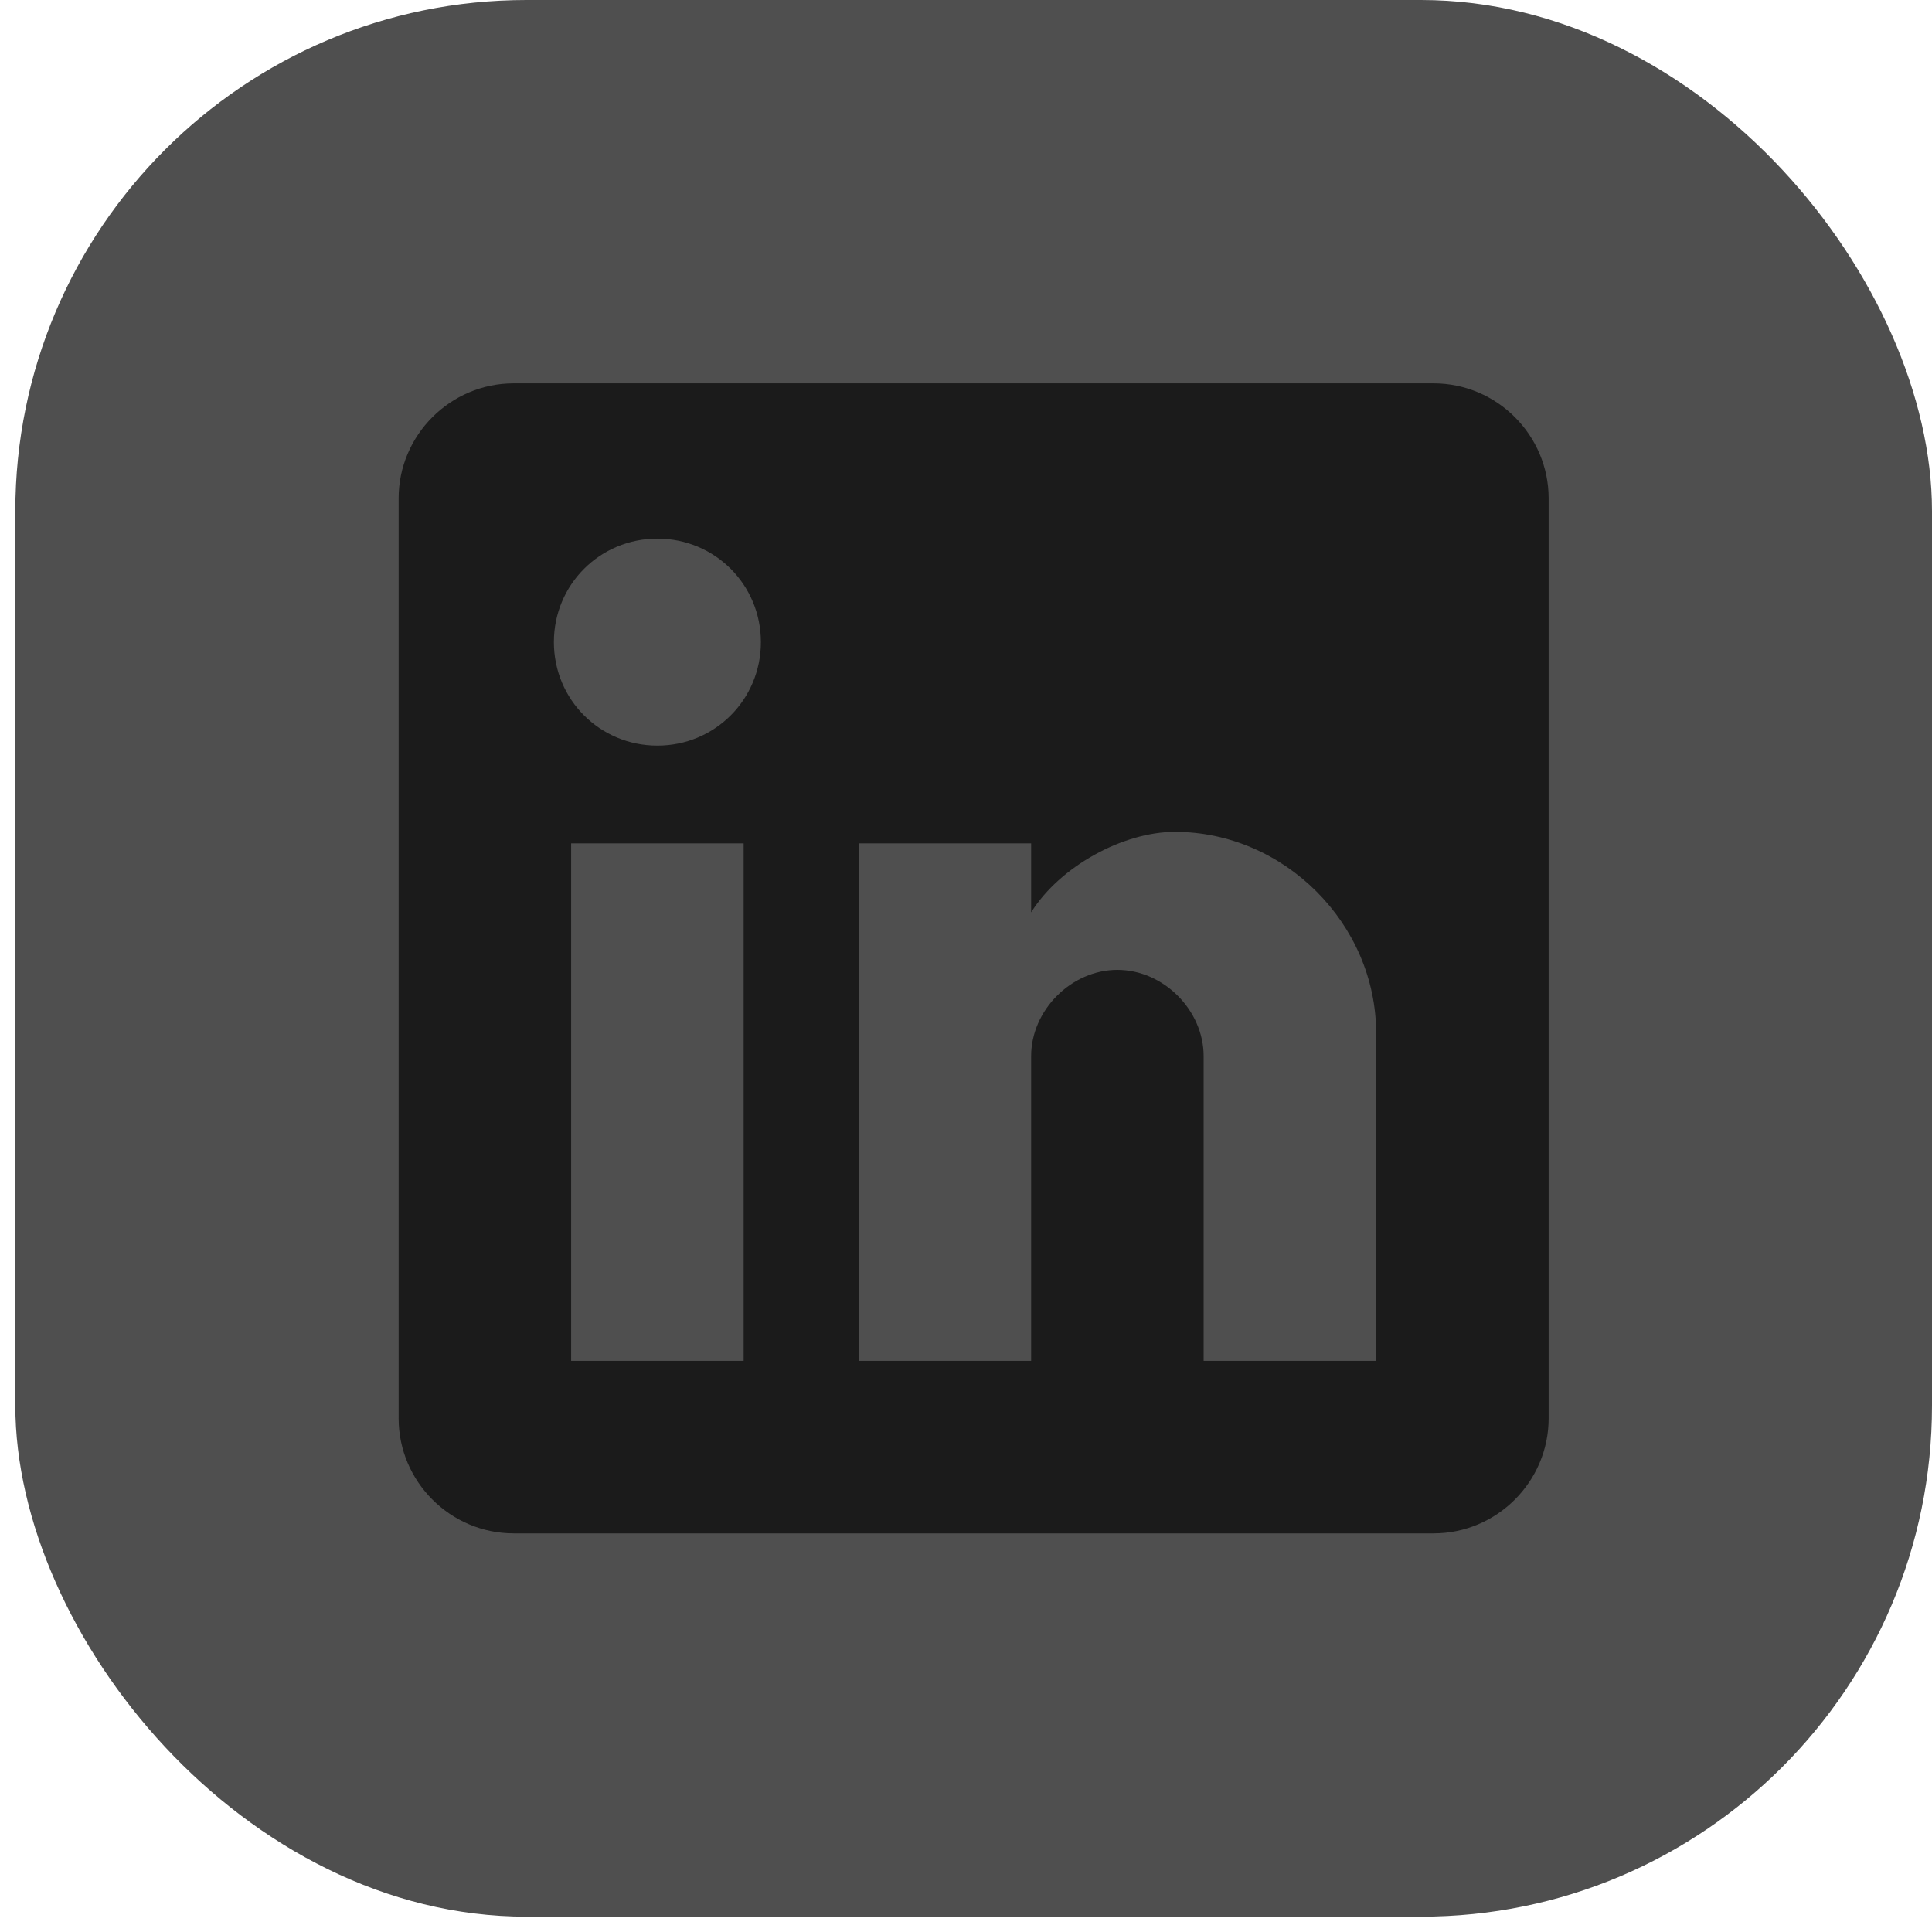 <svg width="42" height="42" viewBox="0 0 42 42" fill="none" xmlns="http://www.w3.org/2000/svg">
<rect x="0.333" width="41.667" height="41.667" rx="11.111" fill="#4F4F4F"/>
<path d="M31.166 8.334H11.166C9.791 8.334 8.666 9.459 8.666 10.834V30.834C8.666 32.209 9.791 33.334 11.166 33.334H31.166C32.541 33.334 33.666 32.209 33.666 30.834V10.834C33.666 9.459 32.541 8.334 31.166 8.334ZM16.166 29.584H12.416V18.334H16.166V29.584ZM14.291 16.209C13.041 16.209 12.041 15.209 12.041 13.959C12.041 12.709 13.041 11.709 14.291 11.709C15.541 11.709 16.541 12.709 16.541 13.959C16.541 15.209 15.541 16.209 14.291 16.209ZM29.916 29.584H26.166V22.959C26.166 21.959 25.291 21.084 24.291 21.084C23.291 21.084 22.416 21.959 22.416 22.959V29.584H18.666V18.334H22.416V19.834C23.041 18.834 24.416 18.084 25.541 18.084C27.916 18.084 29.916 20.084 29.916 22.459V29.584Z" fill="#1B1B1B"/>
</svg>
